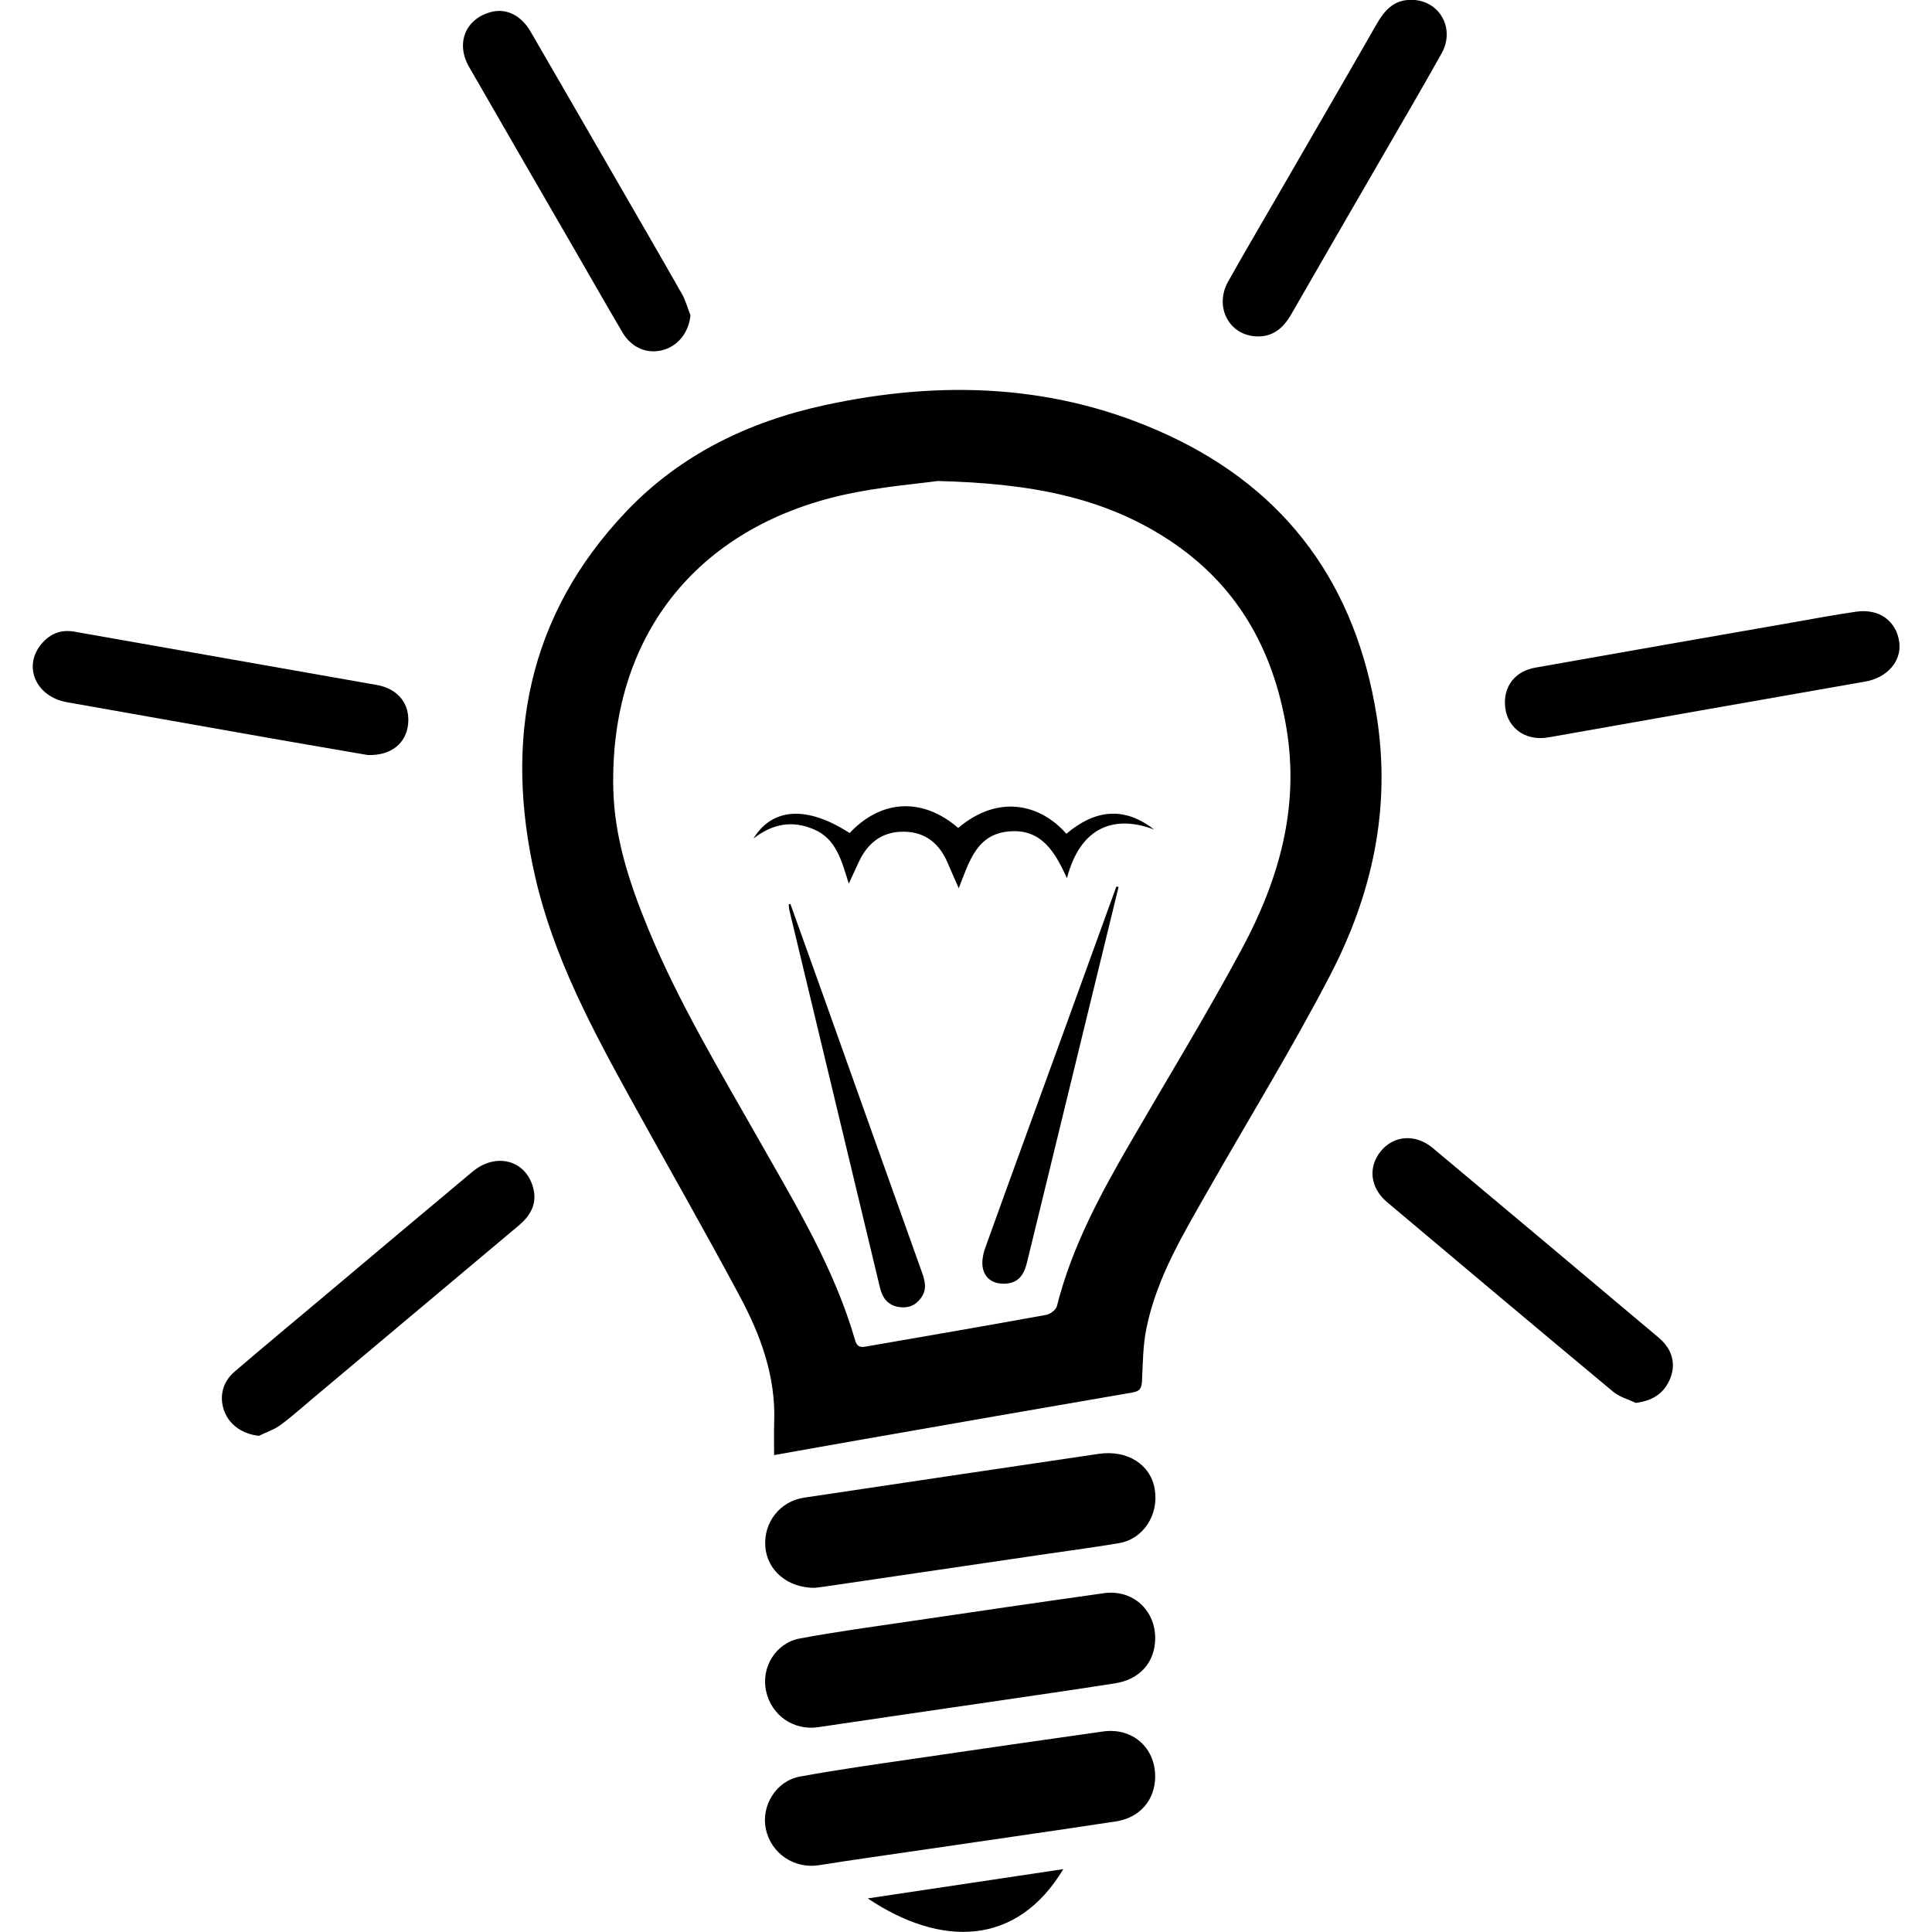 <?xml version="1.0" encoding="UTF-8" standalone="no"?>
<!-- Created with Inkscape (http://www.inkscape.org/) -->

<svg
   xmlns:dc="http://purl.org/dc/elements/1.1/"
   xmlns:cc="http://creativecommons.org/ns#"
   xmlns:rdf="http://www.w3.org/1999/02/22-rdf-syntax-ns#"
   xmlns:svg="http://www.w3.org/2000/svg"
   xmlns="http://www.w3.org/2000/svg"
   version="1.1"
   width="200"
   height="200"
   id="svg3640">
  <defs
     id="defs3642" />
  <g
     transform="translate(0,-852.362)"
     id="layer1">
    <g
       transform="matrix(2.684,0,0,-2.684,-1063.28,1918.589)"
       id="g4520">
      <g
         transform="translate(432.315,378.701)"
         id="g158">
        <path
           d="m 0,0 c -0.785,-0.111 -2.191,-0.221 -3.556,-0.519 -5.765,-1.264 -9.098,-5.516 -8.949,-11.383 0.047,-1.863 0.626,-3.614 1.326,-5.321 1.18,-2.871 2.78,-5.524 4.304,-8.213 1.41,-2.487 2.898,-4.936 3.699,-7.714 0.093,-0.322 0.307,-0.251 0.513,-0.216 2.287,0.396 4.574,0.79 6.856,1.205 0.156,0.029 0.374,0.193 0.41,0.331 0.581,2.317 1.711,4.381 2.897,6.423 1.418,2.443 2.892,4.858 4.229,7.345 1.426,2.651 2.244,5.455 1.727,8.535 -0.517,3.08 -1.934,5.563 -4.578,7.282 C 6.368,-0.611 3.55,-0.088 0,0 m -6.303,-37.57 c 0,0.46 -0.011,0.871 0.003,1.281 0.062,1.747 -0.518,3.332 -1.319,4.83 -1.372,2.565 -2.817,5.089 -4.222,7.637 -1.503,2.727 -2.972,5.482 -3.674,8.54 -1.21,5.272 -0.314,10.082 3.505,14.102 2.074,2.184 4.705,3.461 7.623,4.098 4.541,0.992 9.024,0.831 13.293,-1.156 4.607,-2.144 7.234,-5.811 8.032,-10.834 0.564,-3.555 -0.177,-6.875 -1.796,-9.991 -1.464,-2.817 -3.131,-5.527 -4.702,-8.288 -0.967,-1.7 -1.989,-3.384 -2.384,-5.332 -0.136,-0.666 -0.137,-1.36 -0.17,-2.043 -0.014,-0.263 -0.083,-0.38 -0.358,-0.427 -3.473,-0.597 -6.943,-1.204 -10.413,-1.811 -1.1,-0.192 -2.198,-0.39 -3.418,-0.606"
           id="path160"
           style="fill:#000000;fill-opacity:1;fill-rule:evenodd;stroke:none" />
      </g>
      <g
         transform="translate(440.71,334.062)"
         id="g162">
        <path
           d="m 0,0 c -0.005,-0.915 -0.587,-1.585 -1.553,-1.735 -1.617,-0.252 -3.237,-0.486 -4.856,-0.723 -2.197,-0.323 -4.396,-0.639 -6.592,-0.967 -0.942,-0.139 -1.803,0.449 -2.009,1.399 -0.195,0.895 0.367,1.846 1.294,2.02 1.427,0.267 2.868,0.46 4.305,0.672 2.478,0.365 4.956,0.73 7.436,1.077 C -0.875,1.896 0.005,1.1 0,0"
           id="path164"
           style="fill:#000000;fill-opacity:1;fill-rule:evenodd;stroke:none" />
      </g>
      <g
         transform="translate(427.567,336.011)"
         id="g166">
        <path
           d="m 0,0 c -1.068,0.005 -1.829,0.695 -1.895,1.593 -0.069,0.937 0.571,1.748 1.498,1.886 3.784,0.565 7.566,1.129 11.351,1.688 1.113,0.165 2.01,-0.405 2.171,-1.36 C 13.291,2.825 12.691,1.888 11.759,1.727 10.838,1.568 9.91,1.449 8.984,1.312 6.142,0.894 3.3,0.476 0.458,0.058 0.26,0.028 0.061,0.008 0,0"
           id="path168"
           style="fill:#000000;fill-opacity:1;fill-rule:evenodd;stroke:none" />
      </g>
      <g
         transform="translate(440.709,328.724)"
         id="g170">
        <path
           d="m 0,0 c -0.005,-0.886 -0.583,-1.58 -1.513,-1.721 -2.575,-0.392 -5.154,-0.758 -7.732,-1.137 -1.239,-0.182 -2.48,-0.354 -3.717,-0.552 -0.953,-0.153 -1.858,0.45 -2.056,1.405 -0.182,0.886 0.395,1.843 1.313,2.012 1.46,0.269 2.934,0.473 4.404,0.689 2.429,0.358 4.86,0.707 7.291,1.051 C -0.88,1.907 0.007,1.127 0,0"
           id="path172"
           style="fill:#000000;fill-opacity:1;fill-rule:evenodd;stroke:none" />
      </g>
      <g
         transform="translate(454.198,370.164)"
         id="g174">
        <path
           d="m 0,0 c 0.001,0.687 0.434,1.208 1.179,1.34 3.285,0.585 6.572,1.157 9.86,1.732 0.838,0.147 1.675,0.305 2.517,0.426 0.89,0.127 1.557,-0.372 1.656,-1.197 C 15.299,1.58 14.736,0.949 13.906,0.803 9.831,0.089 5.755,-0.628 1.681,-1.351 0.745,-1.517 -0.002,-0.928 0,0"
           id="path176"
           style="fill:#000000;fill-opacity:1;fill-rule:evenodd;stroke:none" />
      </g>
      <g
         transform="translate(406.14,341.874)"
         id="g178">
        <path
           d="m 0,0 c -0.59,0.062 -1.092,0.384 -1.307,0.886 -0.241,0.563 -0.123,1.167 0.37,1.59 1.167,1.001 2.351,1.983 3.529,2.972 1.881,1.581 3.759,3.165 5.647,4.74 0.926,0.772 2.1,0.433 2.353,-0.675 C 10.727,8.924 10.461,8.48 10.021,8.111 7.382,5.898 4.746,3.683 2.108,1.468 1.685,1.113 1.274,0.741 0.83,0.416 0.584,0.236 0.279,0.136 0,0"
           id="path180"
           style="fill:#000000;fill-opacity:1;fill-rule:evenodd;stroke:none" />
      </g>
      <g
         transform="translate(422.785,385.095)"
         id="g182">
        <path
           d="m 0,0 c -0.057,-0.635 -0.451,-1.164 -1.034,-1.335 -0.613,-0.179 -1.231,0.066 -1.585,0.668 -0.679,1.152 -1.34,2.315 -2.01,3.474 -1.305,2.258 -2.614,4.514 -3.912,6.777 -0.527,0.922 -0.125,1.87 0.876,2.117 0.57,0.141 1.136,-0.137 1.494,-0.753 1.033,-1.779 2.06,-3.561 3.089,-5.343 0.92,-1.593 1.844,-3.184 2.753,-4.783 C -0.185,0.568 -0.109,0.275 0,0"
           id="path184"
           style="fill:#000000;fill-opacity:1;fill-rule:evenodd;stroke:none" />
      </g>
      <g
         transform="translate(410.342,368.132)"
         id="g186">
        <path
           d="m 0,0 c -1.168,0.201 -2.467,0.422 -3.766,0.65 -2.612,0.46 -5.223,0.925 -7.835,1.386 -1.206,0.213 -1.72,1.388 -0.977,2.261 0.323,0.381 0.743,0.552 1.249,0.463 C -7.435,4.074 -3.541,3.39 0.352,2.701 1.172,2.556 1.635,1.963 1.553,1.187 1.475,0.454 0.901,-0.028 0,0"
           id="path188"
           style="fill:#000000;fill-opacity:1;fill-rule:evenodd;stroke:none" />
      </g>
      <g
         transform="translate(450.579,397.258)"
         id="g190">
        <path
           d="m 0,0 c 1.079,0.008 1.721,-1.09 1.178,-2.063 -0.766,-1.371 -1.562,-2.725 -2.347,-4.085 -1.154,-1.997 -2.312,-3.99 -3.459,-5.99 -0.319,-0.557 -0.76,-0.899 -1.417,-0.836 -1.021,0.098 -1.537,1.175 -1.009,2.114 0.679,1.208 1.384,2.402 2.077,3.604 1.213,2.097 2.43,4.192 3.633,6.295 C -1.038,-0.425 -0.682,0.005 0,0"
           id="path192"
           style="fill:#000000;fill-opacity:1;fill-rule:evenodd;stroke:none" />
      </g>
      <g
         transform="translate(459.244,343.144)"
         id="g194">
        <path
           d="m 0,0 c -0.292,0.14 -0.626,0.229 -0.868,0.429 -2.917,2.429 -5.823,4.872 -8.726,7.317 -0.651,0.55 -0.737,1.348 -0.242,1.959 0.499,0.617 1.341,0.684 2.005,0.128 C -4.918,7.397 -2.012,4.956 0.892,2.511 1.4,2.082 1.548,1.533 1.346,0.986 1.126,0.394 0.675,0.082 0,0"
           id="path196"
           style="fill:#000000;fill-opacity:1;fill-rule:evenodd;stroke:none" />
      </g>
      <g
         transform="translate(437.165,325.162)"
         id="g198">
        <path
           d="M 0,0 C -1.779,-2.968 -4.692,-3.036 -7.542,-1.129 -5.006,-0.75 -2.546,-0.381 0,0"
           id="path200"
           style="fill:#000000;fill-opacity:1;fill-rule:evenodd;stroke:none" />
      </g>
      <g
         transform="translate(426.64,362.389)"
         id="g202">
        <path
           d="m 0,0 c 0.455,-1.27 0.911,-2.539 1.365,-3.81 1.234,-3.46 2.464,-6.921 3.702,-10.38 0.124,-0.345 0.212,-0.668 -0.024,-0.999 -0.217,-0.306 -0.51,-0.416 -0.873,-0.355 -0.418,0.071 -0.623,0.355 -0.715,0.742 l -0.9,3.75 C 1.69,-7.45 0.825,-3.849 -0.039,-0.246 -0.057,-0.171 -0.057,-0.093 -0.066,-0.017 -0.044,-0.011 -0.022,-0.005 0,0"
           id="path204"
           style="fill:#000000;fill-opacity:1;fill-rule:evenodd;stroke:none" />
      </g>
      <g
         transform="translate(439.297,363.043)"
         id="g206">
        <path
           d="m 0,0 c -0.371,-1.521 -0.743,-3.041 -1.113,-4.562 -0.806,-3.306 -1.612,-6.611 -2.418,-9.917 -0.106,-0.436 -0.299,-0.782 -0.808,-0.818 -0.439,-0.032 -0.784,0.149 -0.889,0.566 -0.063,0.251 -0.003,0.564 0.088,0.817 1.004,2.797 2.027,5.587 3.042,8.38 0.673,1.85 1.342,3.701 2.013,5.552 L 0,0 z"
           id="path208"
           style="fill:#000000;fill-opacity:1;fill-rule:evenodd;stroke:none" />
      </g>
      <g
         transform="translate(440.669,365.257)"
         id="g210">
        <path
           d="m 0,0 c -1.466,0.561 -2.829,0.171 -3.362,-1.873 -0.469,1.021 -0.989,1.912 -2.235,1.802 -1.248,-0.111 -1.527,-1.145 -1.939,-2.19 -0.169,0.384 -0.299,0.672 -0.422,0.963 -0.314,0.744 -0.846,1.2 -1.677,1.216 -0.849,0.016 -1.413,-0.427 -1.761,-1.177 -0.111,-0.241 -0.222,-0.483 -0.381,-0.828 -0.279,0.881 -0.473,1.72 -1.342,2.094 -0.83,0.357 -1.595,0.224 -2.335,-0.353 0.733,1.205 2.085,1.266 3.709,0.212 1.23,1.307 2.821,1.378 4.188,0.196 1.568,1.33 3.192,0.9 4.172,-0.225 C -2.301,0.758 -1.166,0.916 0,0"
           id="path212"
           style="fill:#000000;fill-opacity:1;fill-rule:evenodd;stroke:none" />
      </g>
    </g>
  </g>
</svg>
